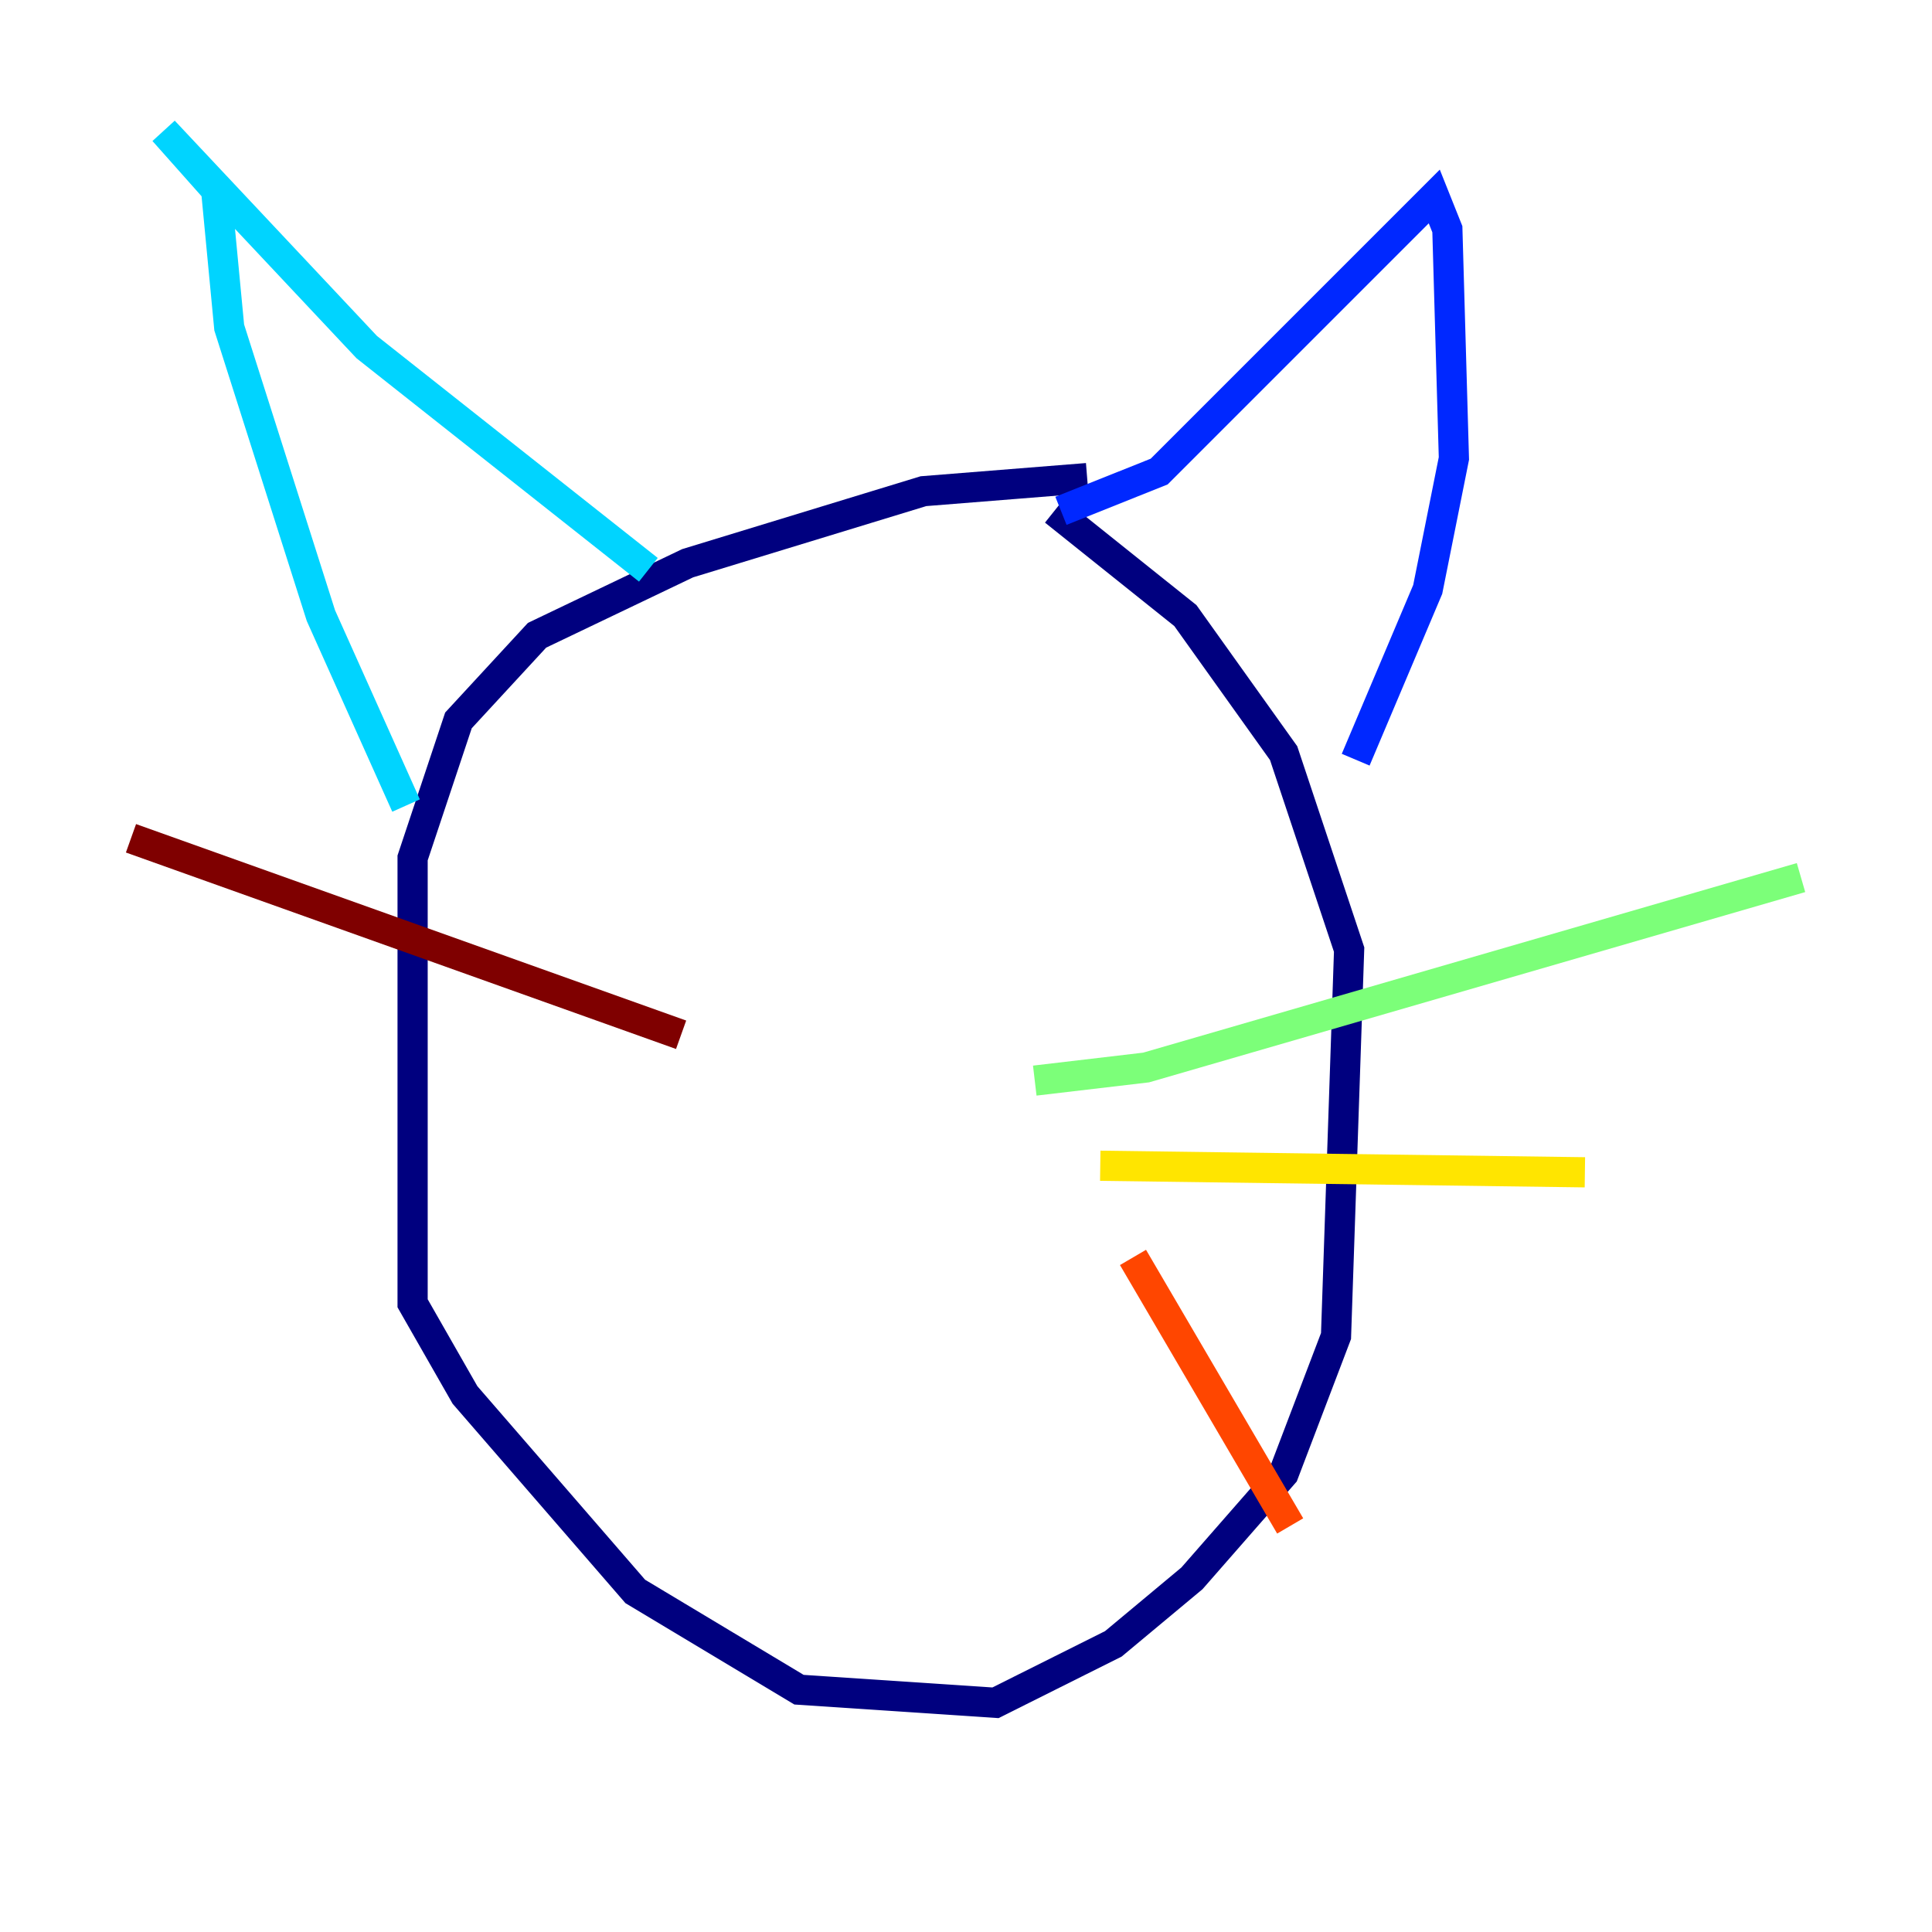<?xml version="1.0" encoding="utf-8" ?>
<svg baseProfile="tiny" height="128" version="1.2" viewBox="0,0,128,128" width="128" xmlns="http://www.w3.org/2000/svg" xmlns:ev="http://www.w3.org/2001/xml-events" xmlns:xlink="http://www.w3.org/1999/xlink"><defs /><polyline fill="none" points="72.027,31.675 61.18,32.542 45.559,37.315 35.58,42.088 30.373,47.729 27.336,56.841 27.336,86.346 30.807,92.42 42.088,105.437 52.936,111.946 65.953,112.814 73.763,108.909 78.969,104.57 85.044,97.627 88.515,88.515 89.383,62.915 85.044,49.898 78.536,40.786 69.858,33.844" stroke="#00007f" stroke-width="2" /><polyline fill="none" points="70.291,33.844 76.8,31.241 95.024,13.017 95.891,15.186 96.325,30.373 94.59,39.051 89.817,50.332" stroke="#0028ff" stroke-width="2" /><polyline fill="none" points="42.956,37.749 24.298,22.997 10.848,8.678 14.319,12.583 15.186,21.695 21.261,40.786 26.902,53.37" stroke="#00d4ff" stroke-width="2" /><polyline fill="none" points="68.556,71.593 75.932,70.725 119.322,58.142" stroke="#7cff79" stroke-width="2" /><polyline fill="none" points="72.895,77.234 105.003,77.668" stroke="#ffe500" stroke-width="2" /><polyline fill="none" points="75.064,83.308 85.478,101.098" stroke="#ff4600" stroke-width="2" /><polyline fill="none" points="45.125,68.556 8.678,55.539" stroke="#7f0000" stroke-width="2" /></svg>